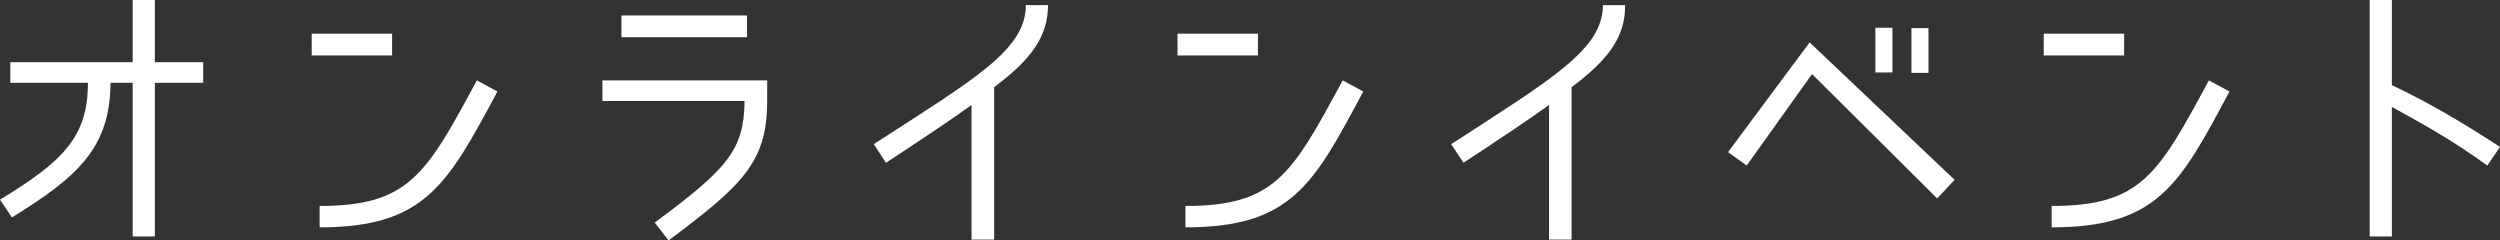 <?xml version="1.0" encoding="utf-8"?>
<!-- Generator: Adobe Illustrator 24.0.3, SVG Export Plug-In . SVG Version: 6.00 Build 0)  -->
<svg version="1.1" id="レイヤー_1" xmlns="http://www.w3.org/2000/svg" xmlns:xlink="http://www.w3.org/1999/xlink" x="0px"
	 y="0px" viewBox="0 0 631.2 60.7" style="enable-background:new 0 0 631.2 60.7;" xml:space="preserve">
<rect x="0" y="0" width="631.2" height="60.7" fill="#333333" stroke="none"/>
<style type="text/css">
	.st0{fill:#FFFFFF;}
</style>
<g>
	<path class="st0" d="M27.9,20.9c-0.1,16.4-8.2,23.7-24.9,34l-3-4.5c16-9.7,22.2-15.9,22.2-29.5H2.6v-5.2h30.9V0h5.6v15.7h12.2v5.2
		H39.1v38.8h-5.6V20.9H27.9z"/>
	<path class="st0" d="M99,8.5V14H78.7V8.5H99z M80.7,57.4V52c22.6,0,26.9-8,39.7-31.7l5.2,2.8C113,46.5,107.4,57.4,80.7,57.4z"/>
	<path class="st0" d="M168.8,60.7l-3.5-4.5c18.5-13.7,22.5-18.3,22.7-30.7h-35.9v-5.2h41.6v5.1C193.7,40.8,187.7,46.6,168.8,60.7z
		 M188.6,3.9v5.5h-31.7V3.9H188.6z"/>
	<path class="st0" d="M251,22v38.5h-5.7v-34c-5.4,3.9-11.9,8.2-21.6,14.6l-3.1-4.7C246.1,19.9,259,12.6,259,1.3h5.6
		C264.6,8.9,260.7,14.8,251,22z"/>
	<path class="st0" d="M317.6,8.5V14h-20.3V8.5H317.6z M299.3,57.4V52c22.6,0,26.9-8,39.7-31.7l5.2,2.8
		C331.7,46.5,326.1,57.4,299.3,57.4z"/>
	<path class="st0" d="M396.8,22v38.5h-5.7v-34c-5.4,3.9-11.9,8.2-21.6,14.6l-3.1-4.7c25.4-16.5,38.3-23.9,38.3-35.1h5.6
		C410.4,8.9,406.5,14.8,396.8,22z"/>
	<path class="st0" d="M441,41.8l-4.7-3.4l20.6-27.7l36.6,34.7l-4.4,4.7l-31.6-31.4L441,41.8z M477.8,18.3h-4.3V7h4.3V18.3z
		 M486.9,18.4h-4.3V7.1h4.3V18.4z"/>
	<path class="st0" d="M536.3,8.5V14H516V8.5H536.3z M518,57.4V52c22.6,0,26.9-8,39.7-31.7l5.2,2.8C550.4,46.5,544.8,57.4,518,57.4z"
		/>
	<path class="st0" d="M631.2,37.1l-3.2,4.7c-8.8-6.4-16.3-10.5-24.1-14.8v32.7h-5.6V0h5.6v21.5C613.2,25.9,621.7,30.9,631.2,37.1z"
		/>
</g>
</svg>
